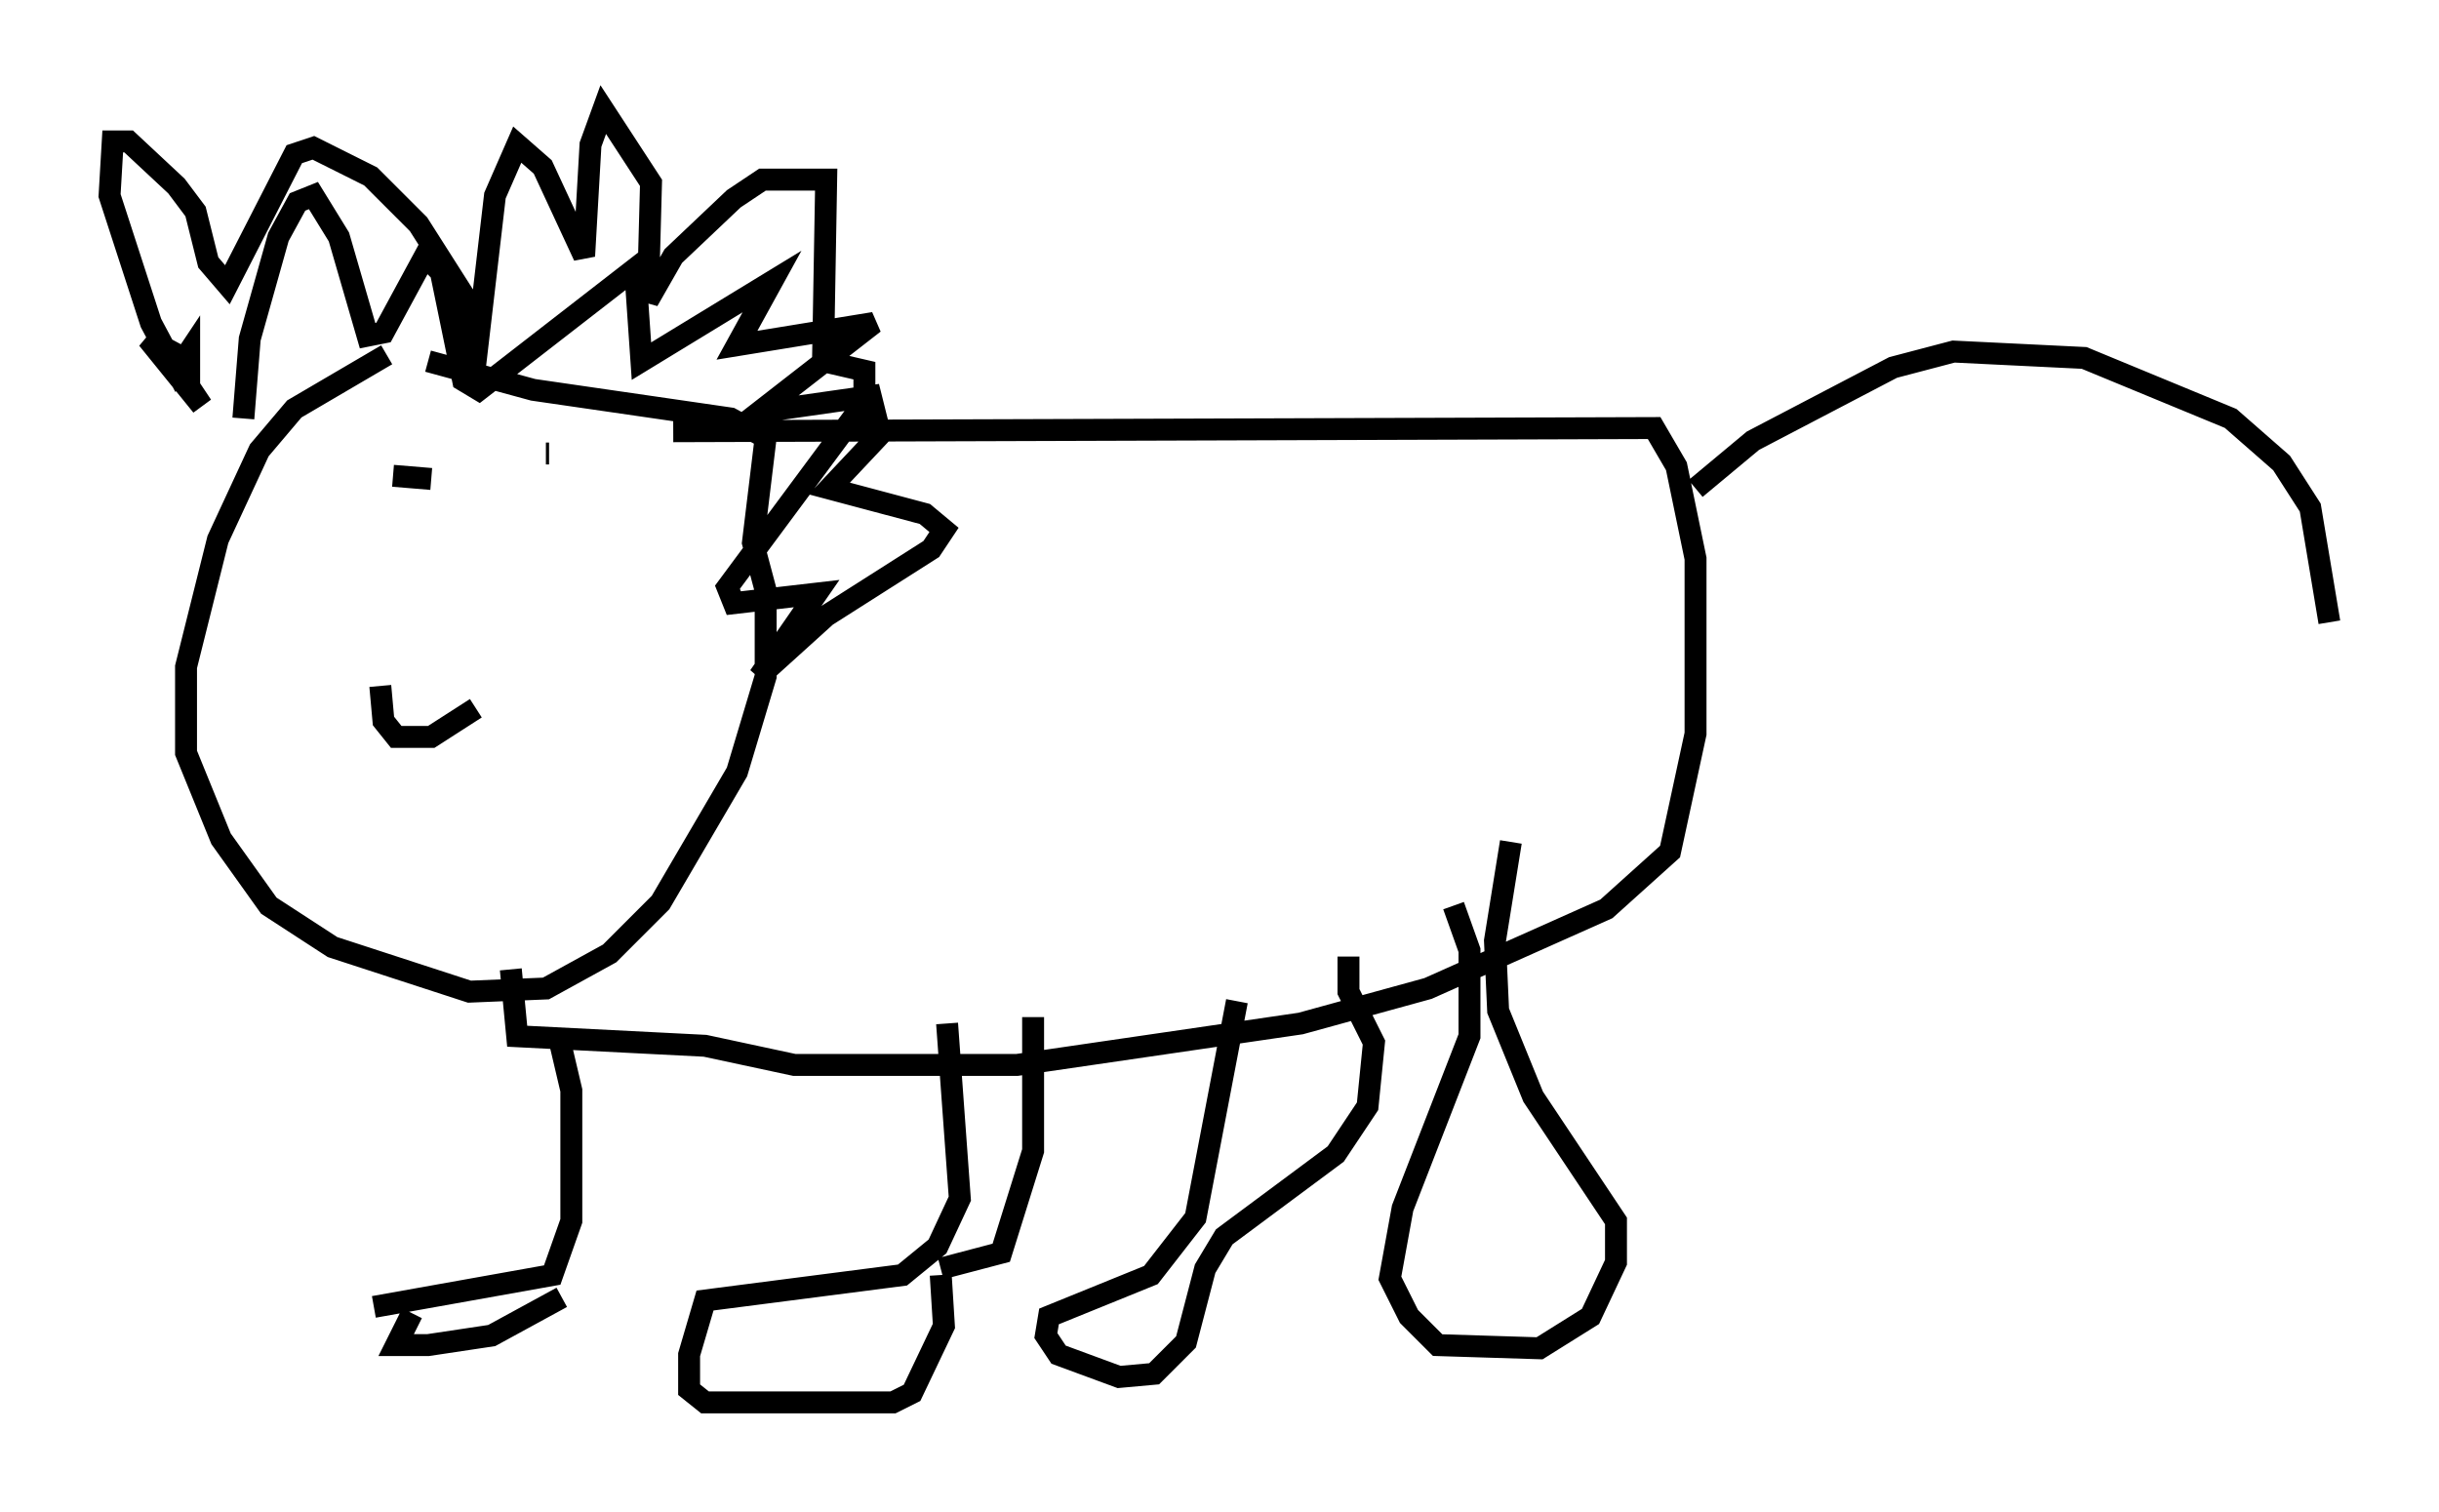 <?xml version="1.0" encoding="utf-8" ?>
<svg baseProfile="full" height="68.972" version="1.1" width="111.24" xmlns="http://www.w3.org/2000/svg" xmlns:ev="http://www.w3.org/2001/xml-events" xmlns:xlink="http://www.w3.org/1999/xlink"><defs /><rect fill="white" height="68.972" width="111.24" x="0" y="0" /><path d="M22.575, 16.62 m-4.939, -0.436 l-4.212, 2.469 -1.598, 1.888 l-1.888, 4.067 -1.453, 5.81 l0.0, 3.922 1.598, 3.922 l2.179, 3.05 2.905, 1.888 l6.246, 2.034 3.486, -0.145 l2.905, -1.598 2.324, -2.324 l3.486, -5.955 1.307, -4.358 l0.0, -3.922 -0.581, -2.179 l0.581, -4.793 -1.598, -0.872 l-9.006, -1.307 -4.793, -1.307 m-1.598, 5.229 l1.743, 0.145 m5.374, -1.162 l-0.145, 0.0 m-7.553, 10.603 l0.145, 1.598 0.581, 0.726 l1.598, 0.0 2.034, -1.307 m-10.603, -13.218 l0.291, -3.631 1.307, -4.648 l0.872, -1.598 0.726, -0.291 l1.162, 1.888 1.307, 4.503 l0.726, -0.145 1.888, -3.486 l0.726, 0.726 1.017, 4.939 l0.726, 0.436 7.117, -5.52 l0.291, 4.212 5.955, -3.631 l-1.598, 2.905 6.246, -1.017 l-5.229, 4.067 5.084, -0.726 l0.436, 1.743 -2.324, 2.469 l4.358, 1.162 0.872, 0.726 l-0.581, 0.872 -4.793, 3.05 l-3.05, 2.76 2.615, -3.777 l-3.777, 0.436 -0.291, -0.726 l6.246, -8.425 0.0, -1.453 l-1.888, -0.436 0.145, -8.279 l-2.905, 0.0 -1.307, 0.872 l-2.76, 2.615 -1.162, 2.034 l0.145, -5.374 -2.179, -3.341 l-0.581, 1.598 -0.291, 5.084 l-1.888, -4.067 -1.162, -1.017 l-1.017, 2.324 -1.017, 8.715 l-0.436, -4.212 -2.034, -3.196 l-2.179, -2.179 -2.615, -1.307 l-0.872, 0.291 -3.05, 5.955 l-0.872, -1.017 -0.581, -2.324 l-0.872, -1.162 -2.179, -2.034 l-0.726, 0.0 -0.145, 2.469 l1.888, 5.81 1.162, 2.179 l0.581, -0.872 0.0, 1.598 l0.581, 0.872 -2.469, -3.05 l1.888, 1.017 m22.078, 3.196 l44.737, -0.145 1.017, 1.743 l0.872, 4.212 0.0, 7.989 l-1.162, 5.374 -2.905, 2.615 l-8.134, 3.631 -5.81, 1.598 l-12.927, 1.888 -10.168, 0.0 l-4.067, -0.872 -8.57, -0.436 l-0.291, -3.05 m2.179, 3.05 l0.581, 2.469 0.0, 5.955 l-0.872, 2.469 -8.134, 1.453 m8.57, -0.436 l-3.196, 1.743 -2.905, 0.436 l-1.453, 0.0 0.726, -1.453 m24.402, -13.218 l0.581, 7.989 -1.017, 2.179 l-1.598, 1.307 -9.006, 1.162 l-0.726, 2.469 0.0, 1.598 l0.726, 0.581 8.57, 0.0 l0.872, -0.436 1.453, -3.05 l-0.145, -2.324 m0.0, -0.291 l2.76, -0.726 1.453, -4.648 l0.0, -6.101 m9.296, -0.726 l-1.888, 9.877 -2.034, 2.615 l-4.648, 1.888 -0.145, 0.872 l0.581, 0.872 2.76, 1.017 l1.598, -0.145 1.453, -1.453 l0.872, -3.341 0.872, -1.453 l5.084, -3.777 1.453, -2.179 l0.291, -2.905 -1.162, -2.324 l0.0, -1.598 m4.793, -2.324 l0.726, 2.034 0.0, 3.922 l-3.05, 7.844 -0.581, 3.196 l0.872, 1.743 1.307, 1.307 l4.648, 0.145 2.324, -1.453 l1.162, -2.469 0.0, -1.888 l-3.777, -5.665 -1.598, -3.922 l-0.145, -3.196 0.726, -4.503 m8.425, -16.123 l2.615, -2.179 6.391, -3.341 l2.76, -0.726 5.955, 0.291 l6.682, 2.76 2.324, 2.034 l1.307, 2.034 0.872, 5.229 " fill="none" stroke="black" stroke-width="1" /></svg>